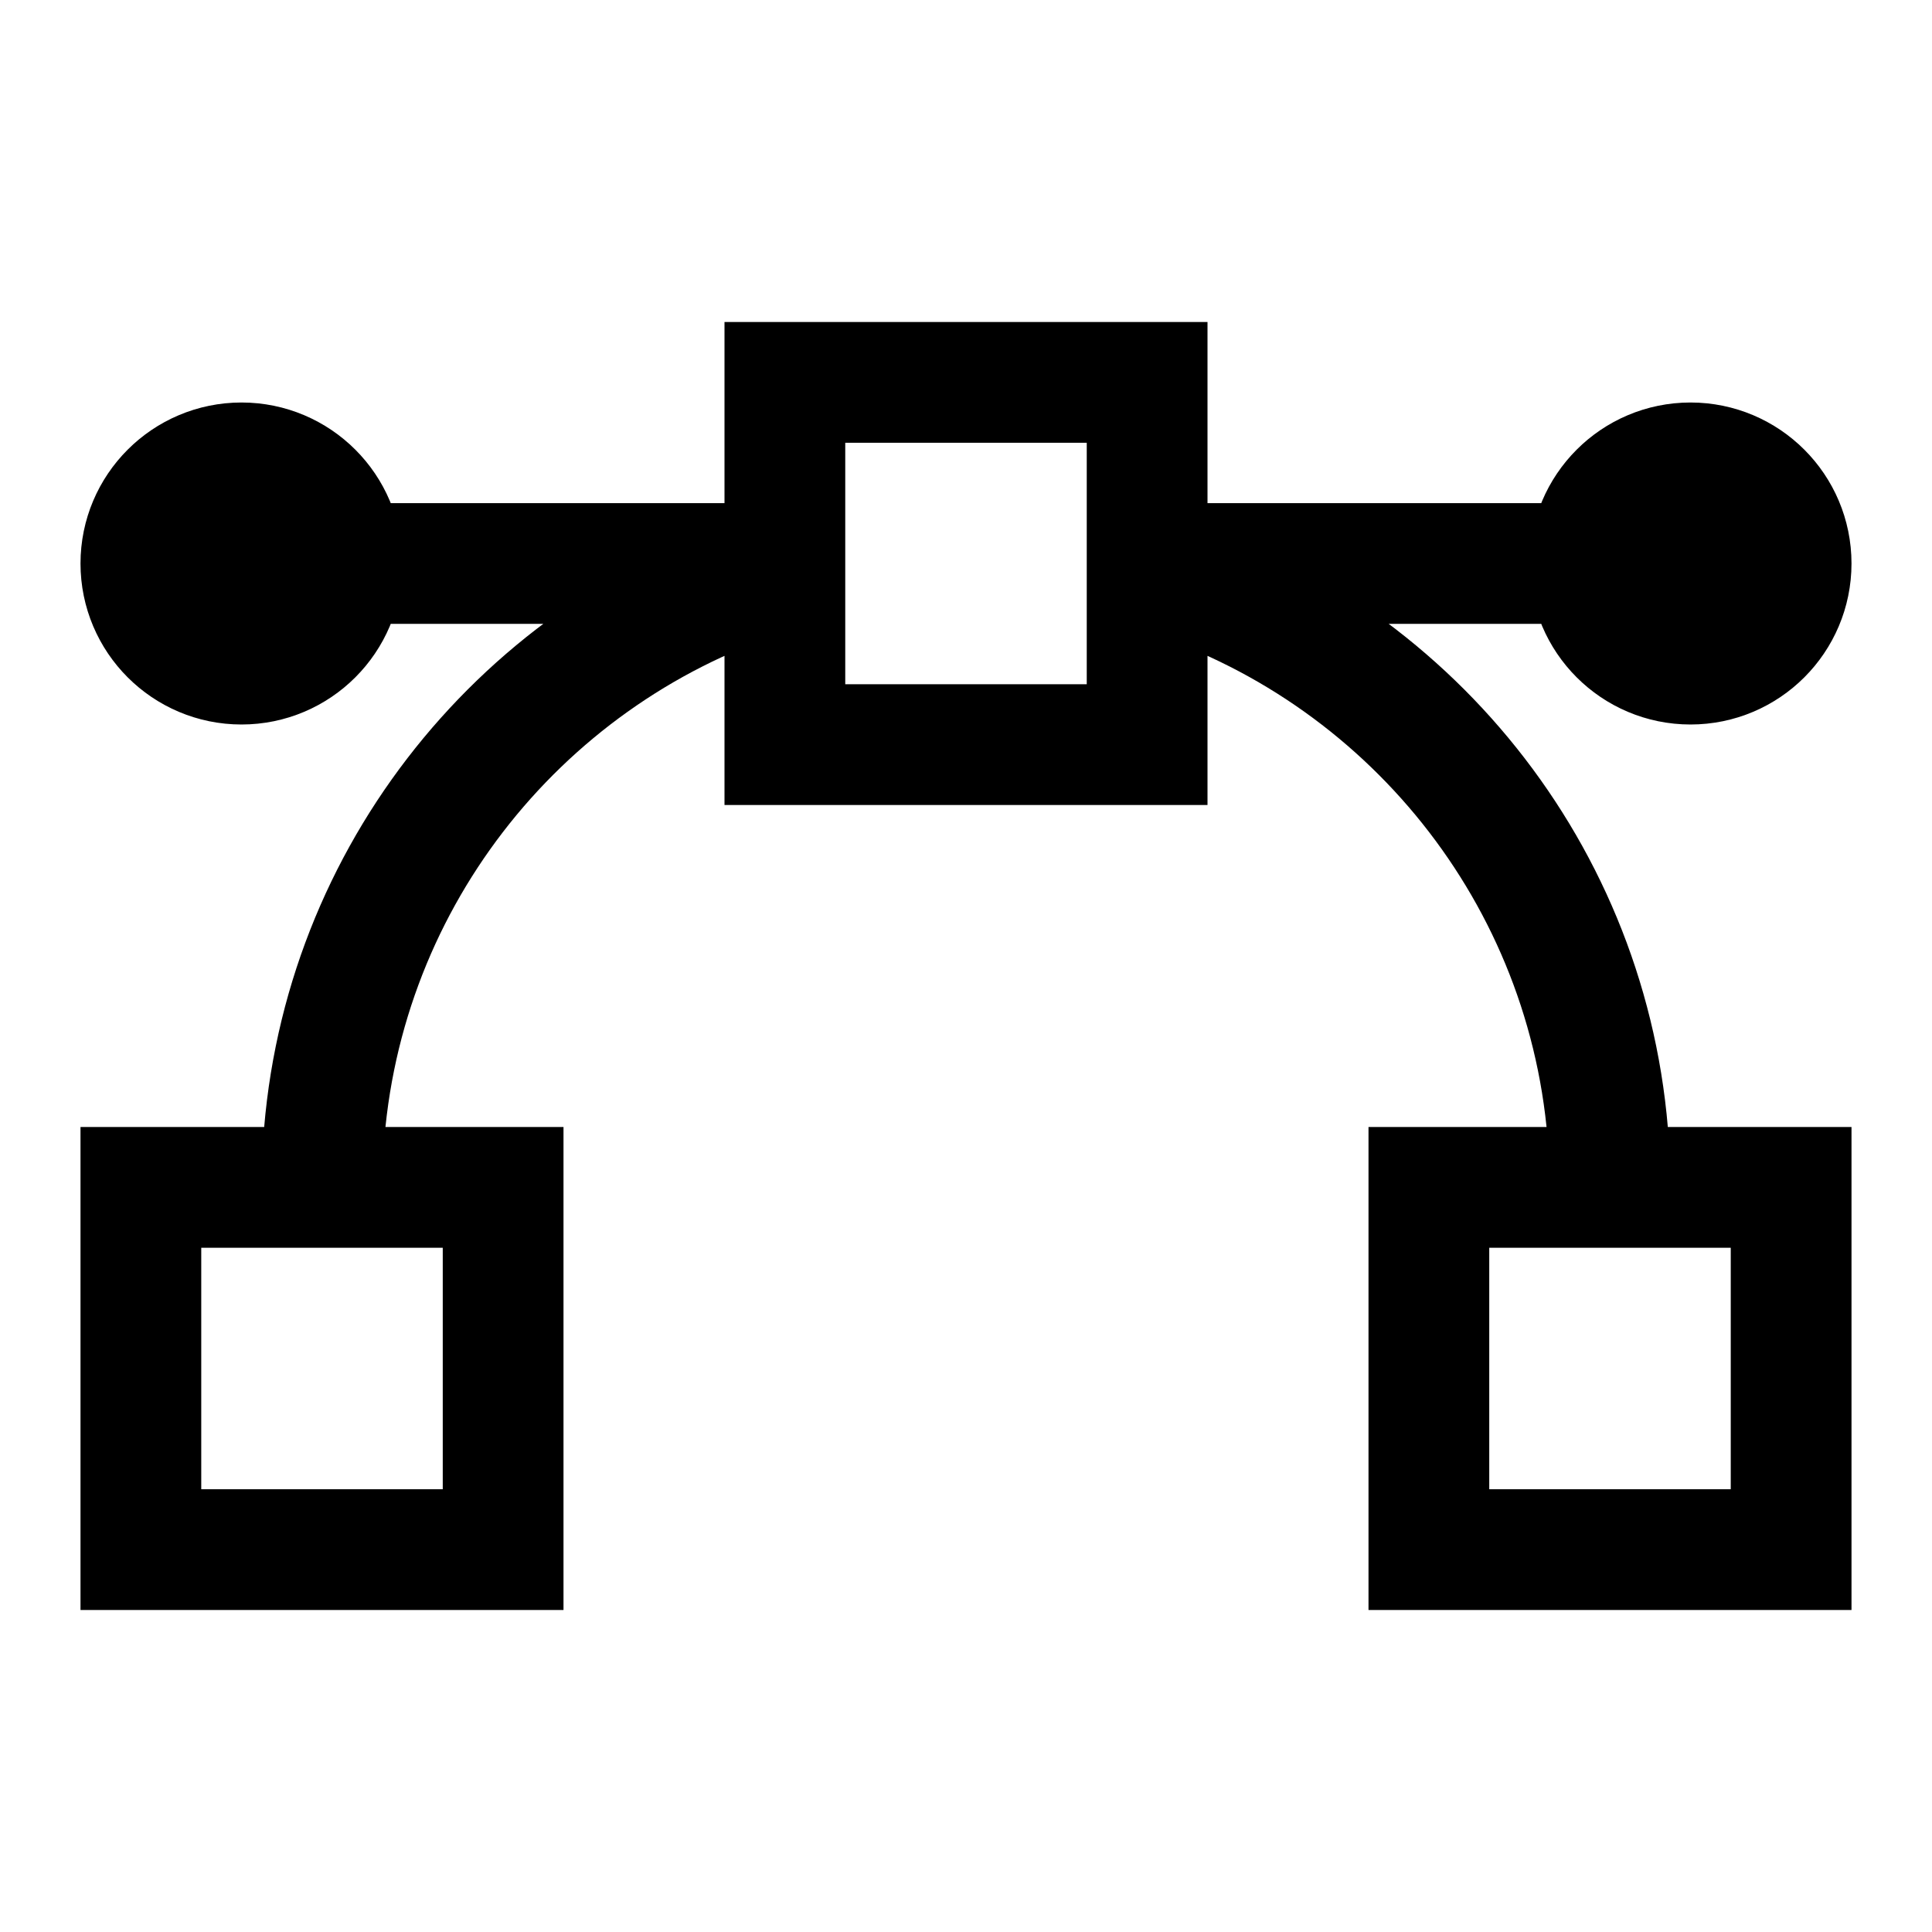 <svg width="24" height="24" viewBox="0 0 24 24" fill="none" xmlns="http://www.w3.org/2000/svg">
<path d="M3 7H9.5M21 7H14.5M9.5 7.148C6.415 8.162 4.158 11.002 4.008 14.389M19.992 14.389C19.842 11.002 17.585 8.162 14.5 7.148M3 7.5V6.5M21 7.5V6.5M9.75 4.75H14.25V9.25H9.75V4.75ZM17.75 14.75H22.25V19.25H17.75V14.75ZM1.75 14.75H6.25V19.25H1.75V14.75ZM4.25 7C4.25 7.69 3.69 8.25 3 8.25C2.31 8.25 1.75 7.69 1.75 7C1.75 6.31 2.31 5.75 3 5.75C3.69 5.75 4.25 6.31 4.25 7ZM22.25 7C22.25 7.69 21.69 8.25 21 8.25C20.31 8.25 19.75 7.69 19.75 7C19.75 6.31 20.31 5.75 21 5.75C21.69 5.75 22.25 6.31 22.25 7Z" stroke="black" stroke-width="1.5" stroke-linecap="square"/>
</svg>
